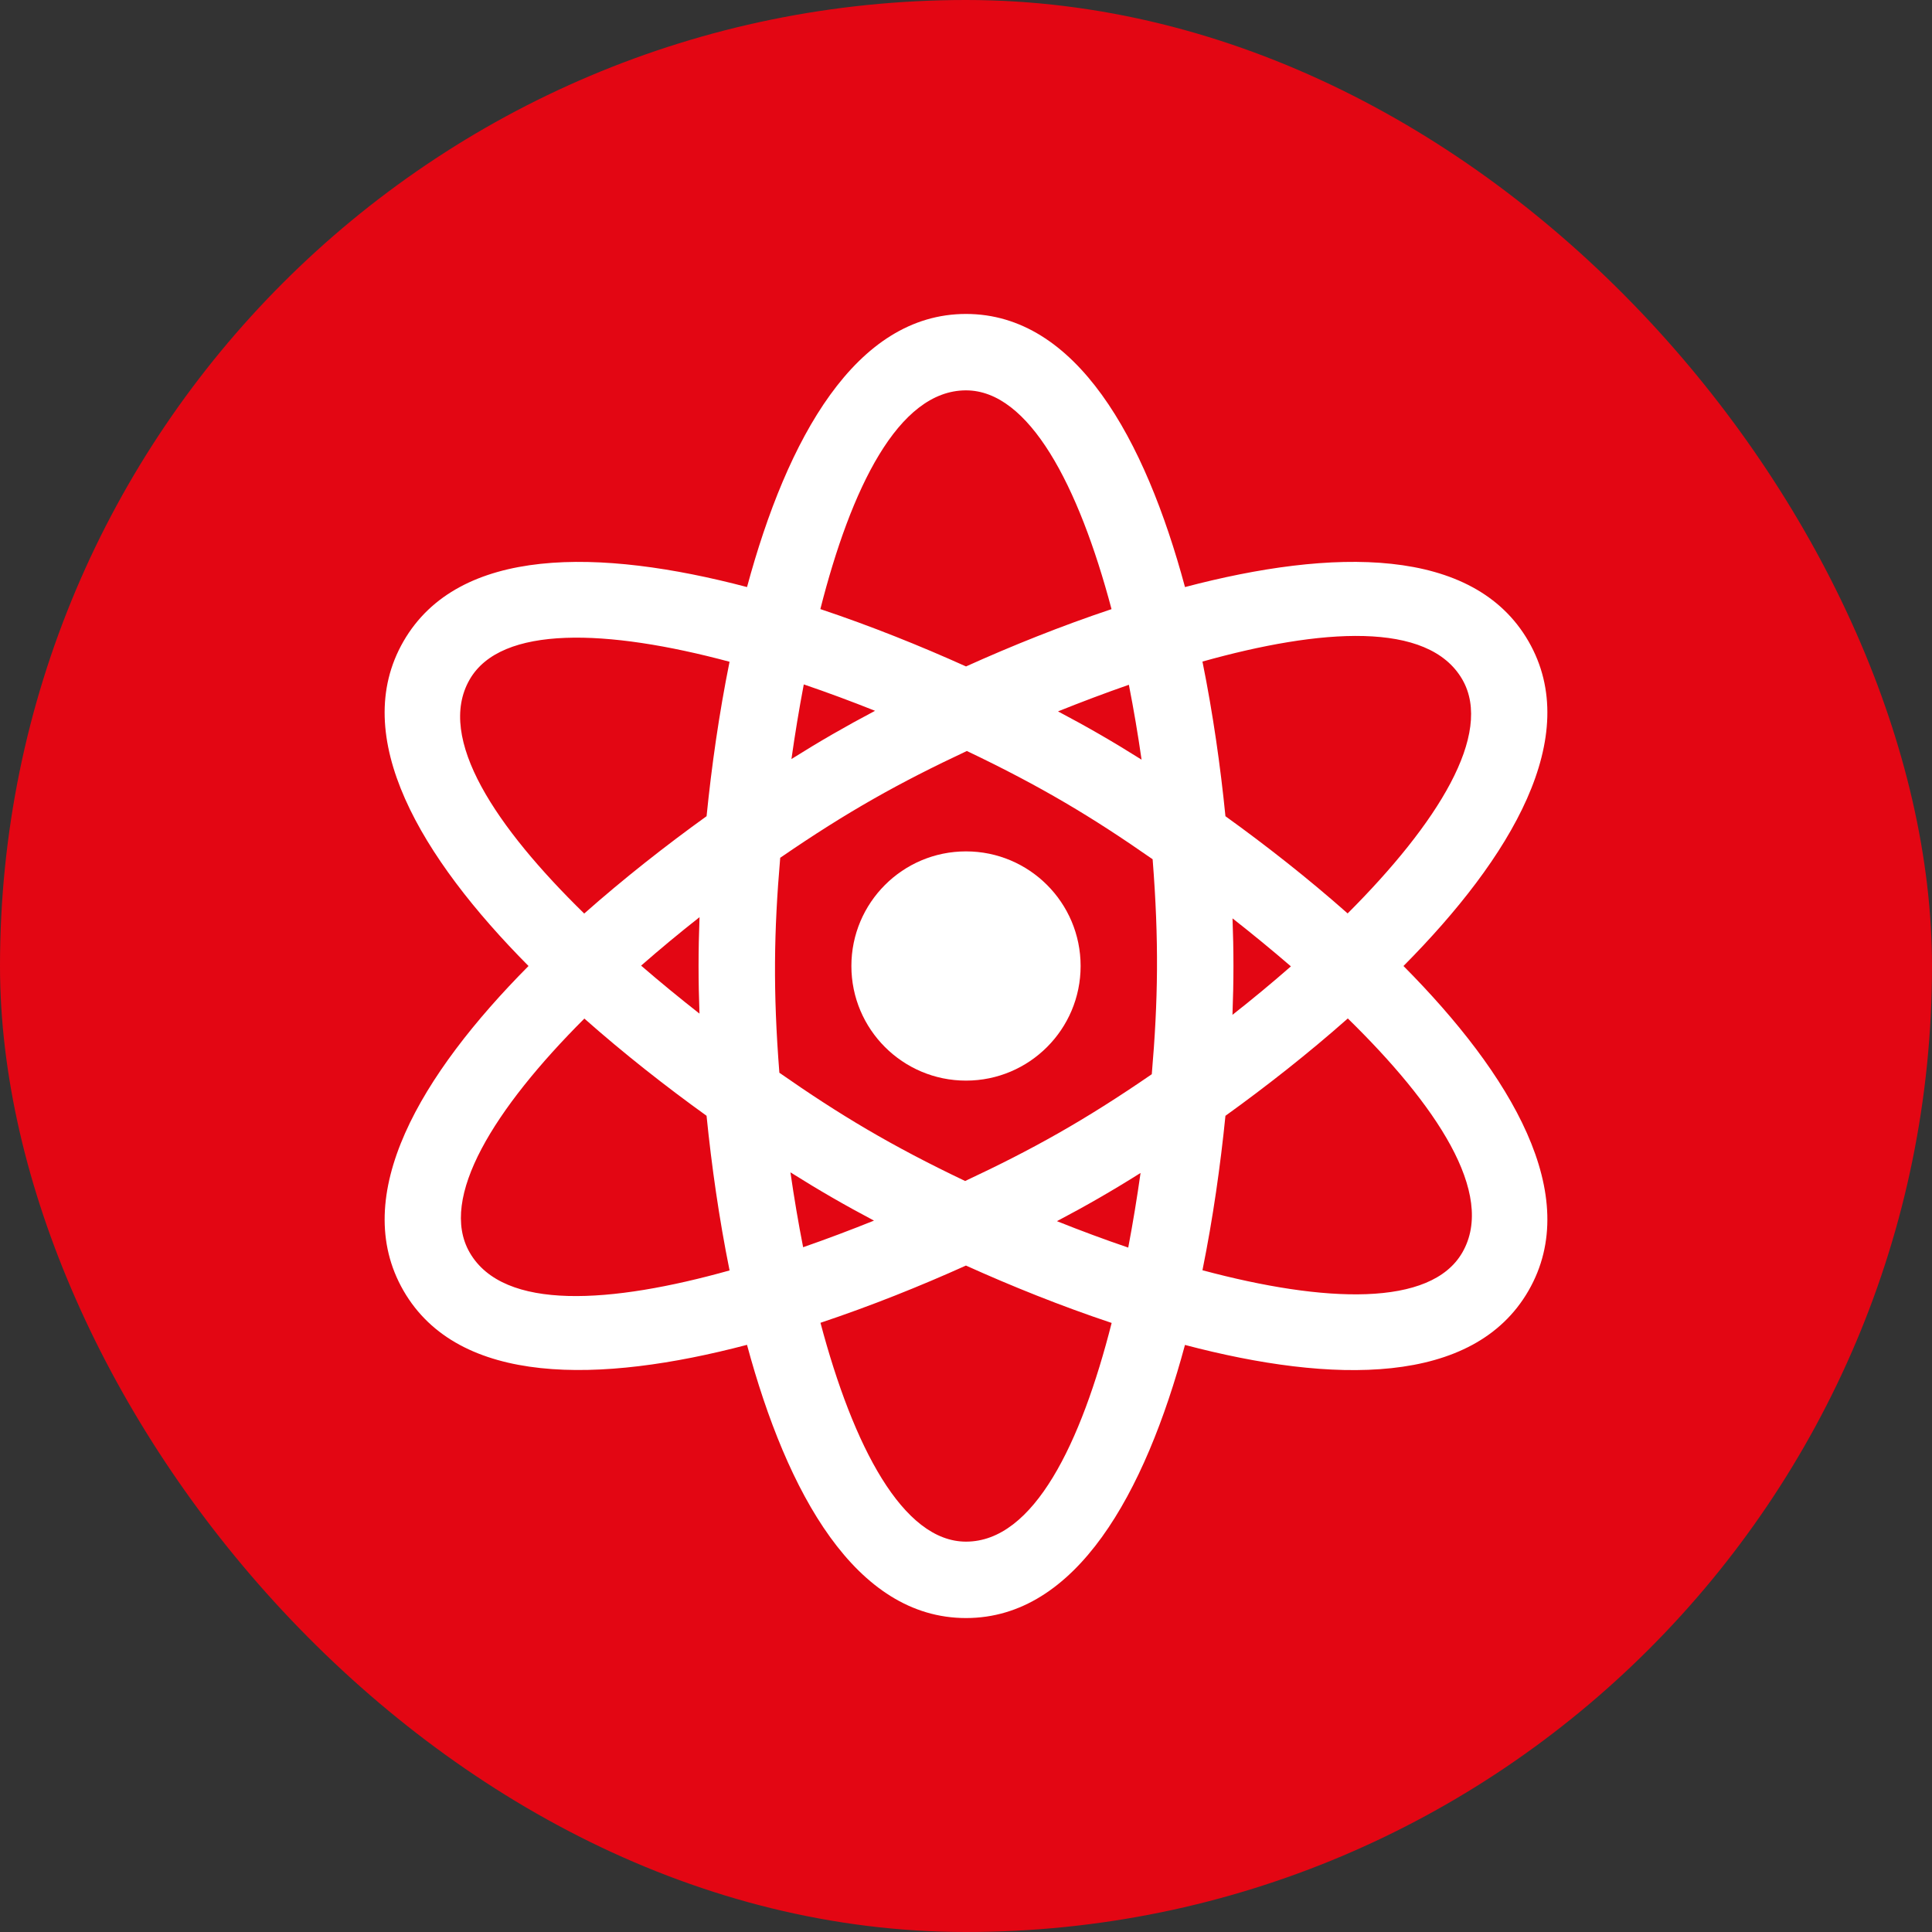 <svg width="80" height="80" viewBox="0 0 80 80" fill="none" xmlns="http://www.w3.org/2000/svg">
<rect x="0" y="0" width="80" height="80" fill="#333333" stroke="none"/>
<rect width="80" height="80" rx="40" fill="#E30613"/>
<g clip-path="url(#clip0_129_560)">
<path d="M40 44.746C42.621 44.746 44.746 42.621 44.746 40C44.746 37.379 42.621 35.254 40 35.254C37.379 35.254 35.254 37.379 35.254 40C35.254 42.621 37.379 44.746 40 44.746Z" fill="white"/>
<path d="M58.115 40C62.568 35.513 65.572 30.502 63.291 26.553C61.011 22.603 55.173 22.7 49.068 24.309C47.41 18.165 44.571 13 40 13C35.43 13 32.591 18.166 30.933 24.309C24.825 22.7 18.988 22.605 16.709 26.553C14.427 30.505 17.435 35.515 21.885 40C17.433 44.487 14.429 49.498 16.709 53.447C18.986 57.391 24.824 57.295 30.932 55.687C32.59 61.833 35.429 67 40 67C44.57 67 47.409 61.835 49.067 55.691C55.181 57.302 61.015 57.391 63.291 53.447C65.573 49.496 62.566 44.485 58.115 40ZM60.551 28.135C61.853 30.39 59.525 34.102 55.803 37.823C54.159 36.368 52.422 35.006 50.743 33.798C50.537 31.738 50.227 29.549 49.791 27.394C54.673 26.027 59.143 25.695 60.551 28.135ZM39.964 48.903C36.898 47.441 34.778 46.169 32.272 44.42C32.006 41.035 32.046 38.562 32.307 35.519C35.091 33.605 37.247 32.404 40.036 31.097C43.108 32.562 45.227 33.834 47.728 35.58C47.994 38.965 47.954 41.438 47.693 44.481C44.91 46.395 42.754 47.596 39.964 48.903ZM47.228 48.57C47.083 49.593 46.913 50.63 46.718 51.66C45.737 51.326 44.748 50.959 43.766 50.566C44.979 49.926 46.023 49.327 47.228 48.57ZM36.19 50.543C35.231 50.928 34.247 51.3 33.256 51.645C33.056 50.629 32.881 49.589 32.73 48.544C33.944 49.307 34.987 49.906 36.19 50.543ZM28.964 41.972C28.153 41.335 27.339 40.669 26.547 39.985C27.325 39.303 28.136 38.631 28.966 37.978C28.912 39.405 28.914 40.617 28.964 41.972ZM32.772 31.43C32.917 30.407 33.087 29.369 33.283 28.34C34.264 28.674 35.252 29.041 36.234 29.433C35.004 30.083 33.961 30.684 32.772 31.43ZM43.81 29.457C44.769 29.072 45.754 28.7 46.744 28.355C46.944 29.372 47.12 30.411 47.27 31.456C46.07 30.701 45.032 30.103 43.81 29.457ZM51.036 38.028C51.848 38.665 52.661 39.331 53.454 40.015C52.675 40.697 51.864 41.369 51.034 42.022C51.088 40.595 51.087 39.383 51.036 38.028ZM40 16.164C42.608 16.164 44.664 20.089 46.026 25.223C43.941 25.92 41.889 26.744 40.001 27.596C38.109 26.743 36.055 25.918 33.969 25.221C35.231 20.253 37.186 16.164 40 16.164ZM19.449 28.135C20.751 25.88 25.128 26.04 30.209 27.402C29.774 29.555 29.464 31.741 29.258 33.797C27.576 35.008 25.836 36.372 24.191 37.828C20.564 34.282 18.04 30.576 19.449 28.135ZM19.449 51.865C18.147 49.61 20.475 45.898 24.197 42.177C25.841 43.632 27.578 44.994 29.257 46.202C29.464 48.262 29.774 50.451 30.21 52.606C25.327 53.973 20.858 54.305 19.449 51.865ZM40 63.836C37.392 63.836 35.336 59.909 33.974 54.774C36.058 54.078 38.109 53.255 39.998 52.404C41.892 53.259 43.946 54.084 46.031 54.78C44.769 59.748 42.815 63.836 40 63.836ZM60.551 51.865C59.25 54.12 54.872 53.96 49.791 52.598C50.227 50.445 50.536 48.259 50.743 46.203C52.425 44.992 54.165 43.628 55.81 42.172C59.437 45.718 61.961 49.425 60.551 51.865Z" fill="white"/>
</g>
<defs>
<clipPath id="clip0_129_560">
<rect width="54" height="54" fill="white" transform="translate(13 13)"/>
</clipPath>
</defs>
</svg>
